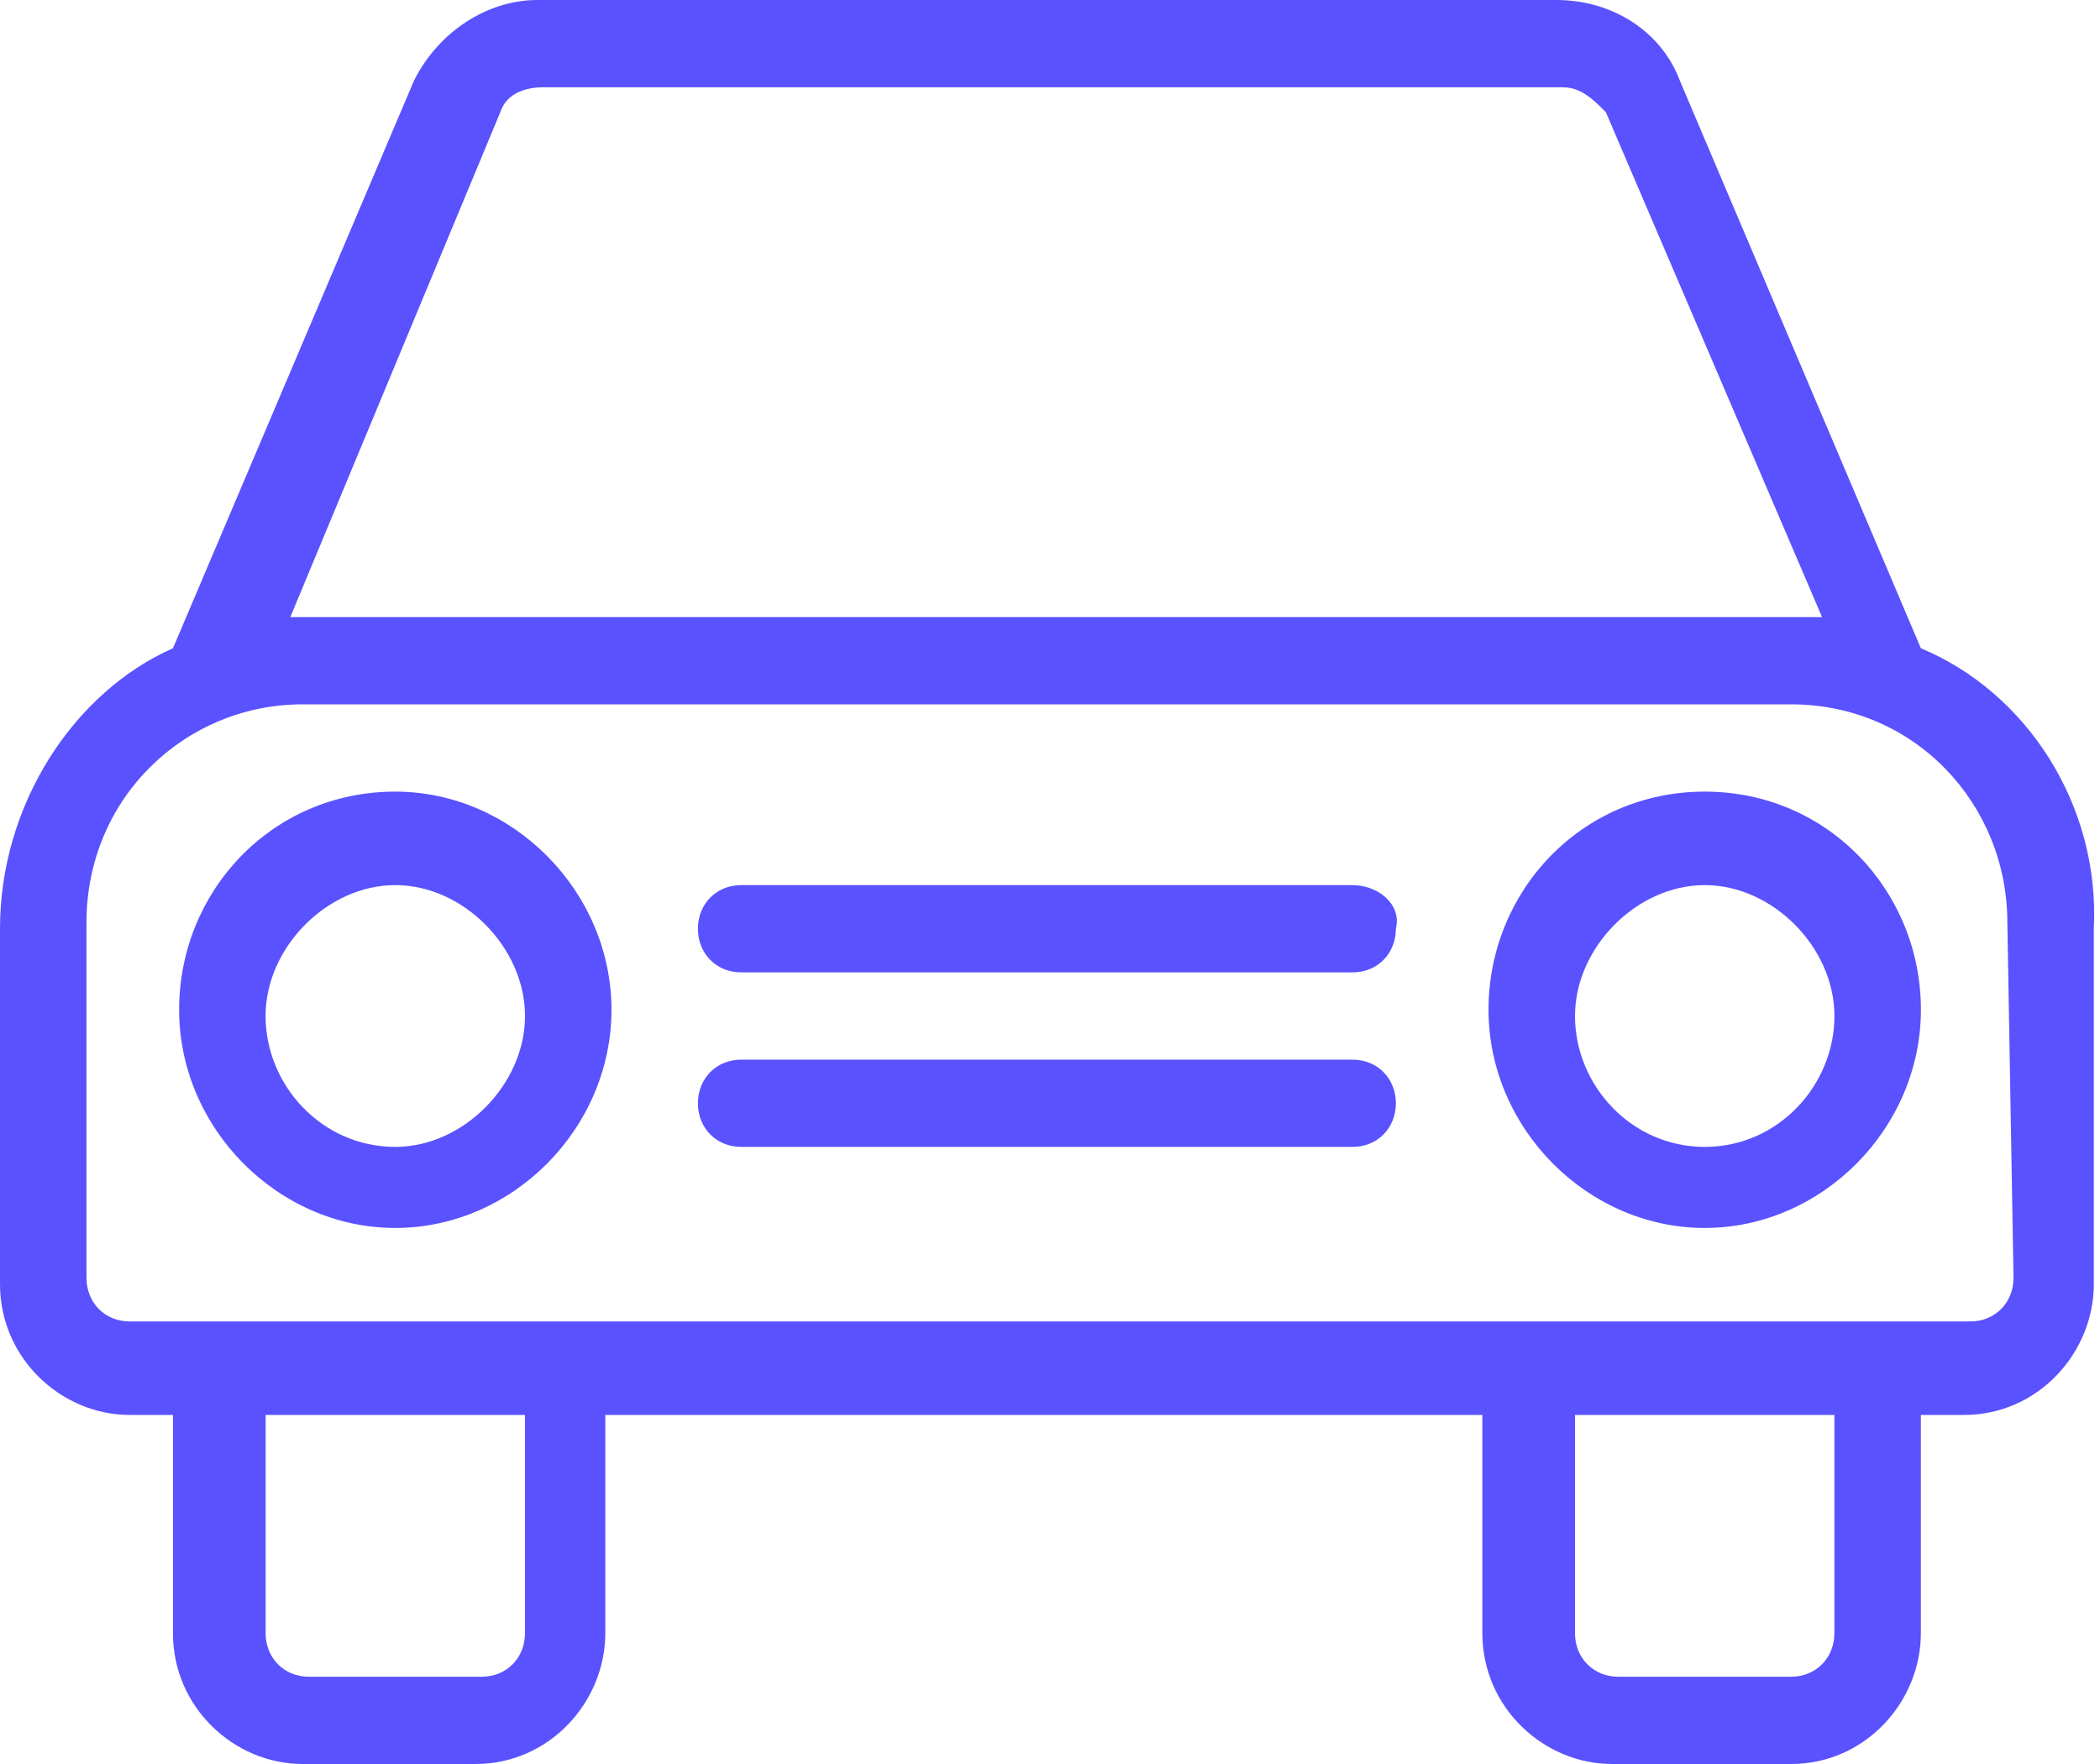 <svg width="50" height="42" viewBox="0 0 50 42" fill="none" xmlns="http://www.w3.org/2000/svg">
<path d="M45.735 15.435L40 1.929C39.559 0.742 38.382 0 37.059 0H12.794C11.618 0 10.441 0.742 9.853 1.929L4.118 15.435C1.765 16.474 0 19.145 0 22.113V30.572C0 32.353 1.471 33.689 3.088 33.689H4.118V38.883C4.118 40.664 5.588 42 7.206 42H11.323C13.088 42 14.412 40.516 14.412 38.883V33.689H35.294V38.883C35.294 40.664 36.765 42 38.382 42H42.647C44.412 42 45.735 40.516 45.735 38.883V33.689H46.765C48.529 33.689 49.853 32.205 49.853 30.572V22.113C50 19.145 48.235 16.474 45.735 15.435ZM11.912 2.671C12.059 2.226 12.5 2.078 12.941 2.078H37.206C37.647 2.078 37.941 2.375 38.235 2.671L43.382 14.693C43.235 14.693 43.088 14.693 42.941 14.693H7.353C7.206 14.693 7.059 14.693 6.912 14.693L11.912 2.671ZM12.5 38.883C12.5 39.477 12.059 39.922 11.471 39.922H7.353C6.765 39.922 6.324 39.477 6.324 38.883V33.689H12.5V38.883ZM43.676 38.883C43.676 39.477 43.235 39.922 42.647 39.922H38.529C37.941 39.922 37.5 39.477 37.5 38.883V33.689H43.676V38.883ZM47.941 30.424C47.941 31.018 47.5 31.463 46.912 31.463H44.853H36.471H13.529H5.147H3.088C2.5 31.463 2.059 31.018 2.059 30.424V21.965C2.059 18.997 4.412 16.77 7.206 16.77H42.647C45.588 16.77 47.794 19.145 47.794 21.965L47.941 30.424Z" fill="#5A52FF"/>
<path d="M9.412 18.848C6.471 18.848 4.265 21.223 4.265 24.042C4.265 26.862 6.618 29.237 9.412 29.237C12.206 29.237 14.559 26.862 14.559 24.042C14.559 21.223 12.206 18.848 9.412 18.848ZM9.412 27.307C7.647 27.307 6.323 25.823 6.323 24.191C6.323 22.558 7.794 21.074 9.412 21.074C11.029 21.074 12.5 22.558 12.5 24.191C12.5 25.823 11.029 27.307 9.412 27.307Z" fill="#5A52FF"/>
<path d="M40.589 18.848C37.647 18.848 35.441 21.223 35.441 24.042C35.441 26.862 37.794 29.237 40.589 29.237C43.383 29.237 45.736 26.862 45.736 24.042C45.736 21.223 43.53 18.848 40.589 18.848ZM40.589 27.307C38.824 27.307 37.5 25.823 37.5 24.191C37.5 22.558 38.971 21.074 40.589 21.074C42.206 21.074 43.677 22.558 43.677 24.191C43.677 25.823 42.353 27.307 40.589 27.307Z" fill="#5A52FF"/>
<path d="M32.205 25.23H17.647C17.058 25.23 16.617 25.675 16.617 26.269C16.617 26.862 17.058 27.307 17.647 27.307H32.205C32.794 27.307 33.235 26.862 33.235 26.269C33.235 25.675 32.794 25.23 32.205 25.23Z" fill="#5A52FF"/>
<path d="M32.205 21.074H17.647C17.058 21.074 16.617 21.519 16.617 22.113C16.617 22.707 17.058 23.152 17.647 23.152H32.205C32.794 23.152 33.235 22.707 33.235 22.113C33.382 21.519 32.794 21.074 32.205 21.074Z" fill="#5A52FF"/>
</svg>
